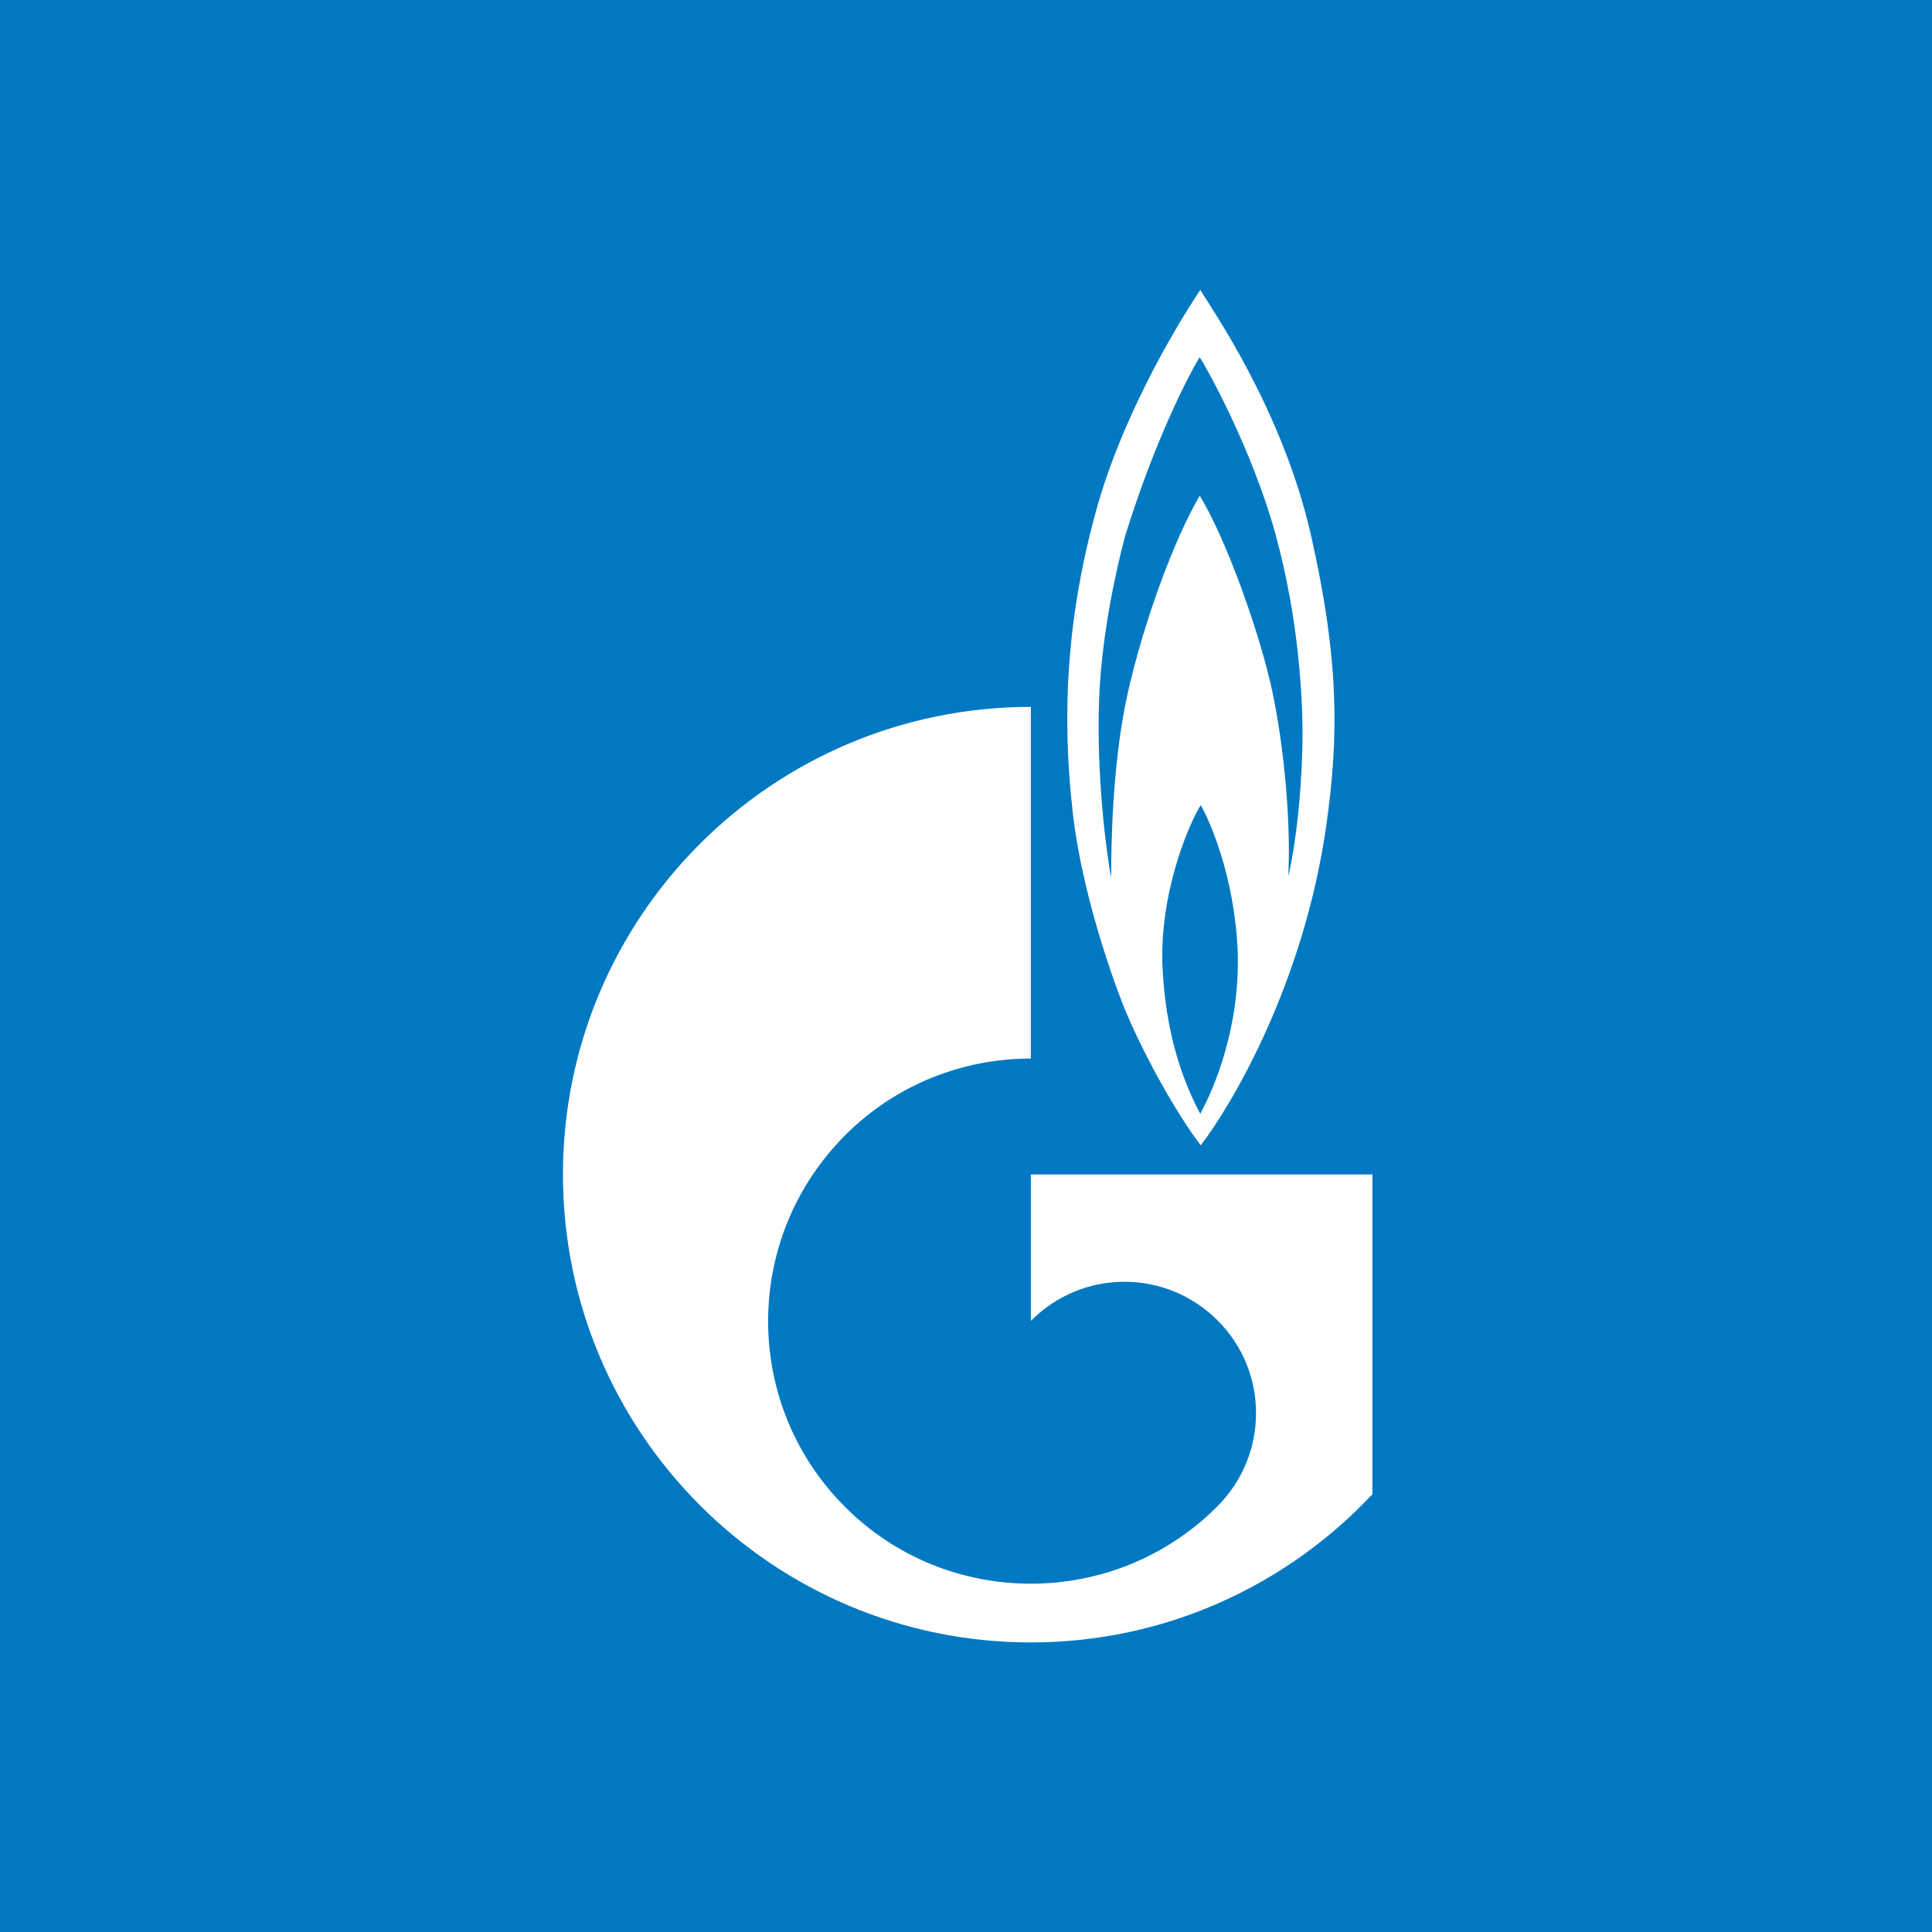 <svg xmlns="http://www.w3.org/2000/svg" width="60" height="60" viewBox="0 0 60 60">
  <g fill="none" fill-rule="evenodd">
    <rect width="60" height="60" fill="#0079C2"/>
    <g fill="#FFF" transform="translate(17.473 8.994)">
      <path fill-rule="nonzero" d="M23.233,7.594 C22.342,3.695 20.11,0.524 19.802,0.011 C19.316,0.739 17.536,3.54 16.631,6.64 C15.643,10.109 15.497,13.185 15.838,16.202 C16.177,19.23 17.456,22.342 17.456,22.342 C18.136,23.963 19.154,25.716 19.817,26.574 C20.788,25.31 23.021,21.543 23.718,16.631 C24.105,13.889 24.122,11.492 23.233,7.594 Z M19.802,25.596 C19.365,24.774 18.685,23.212 18.621,20.78 C18.604,18.443 19.543,16.428 19.817,16.011 C20.061,16.428 20.87,18.181 20.966,20.577 C21.032,22.914 20.254,24.762 19.802,25.596 Z M22.974,14.211 C22.94,15.701 22.763,17.275 22.536,18.217 C22.617,16.595 22.423,14.318 22.051,12.53 C21.679,10.753 20.626,7.773 19.786,6.402 C19.01,7.713 18.053,10.288 17.553,12.518 C17.05,14.747 17.035,17.454 17.035,18.264 C16.902,17.585 16.568,15.141 16.662,12.697 C16.741,10.682 17.213,8.595 17.472,7.642 C18.459,4.458 19.576,2.42 19.786,2.098 C19.996,2.42 21.402,4.935 22.132,7.57 C22.858,10.205 23.005,12.732 22.974,14.211 Z"/>
      <path d="M21.313,27.48 L14.542,27.48 L14.542,32.023 C14.548,32.023 14.553,32.011 14.559,32.011 C16.154,30.413 18.741,30.413 20.338,32.011 C21.933,33.596 21.933,36.183 20.338,37.781 C20.331,37.793 20.323,37.793 20.316,37.805 C20.316,37.805 20.316,37.805 20.316,37.805 C20.308,37.805 20.3,37.817 20.292,37.829 C18.701,39.402 16.622,40.189 14.542,40.189 C12.454,40.189 10.365,39.402 8.772,37.805 C5.963,35.003 5.631,30.651 7.772,27.48 C8.06,27.051 8.393,26.646 8.772,26.264 C10.365,24.667 12.454,23.88 14.542,23.88 L14.542,12.959 C6.516,12.959 0.01,19.456 0.01,27.48 C0.01,35.504 6.516,42.013 14.542,42.013 C18.727,42.013 22.497,40.237 25.148,37.411 L25.148,27.48 L21.313,27.48"/>
    </g>
  </g>
</svg>
